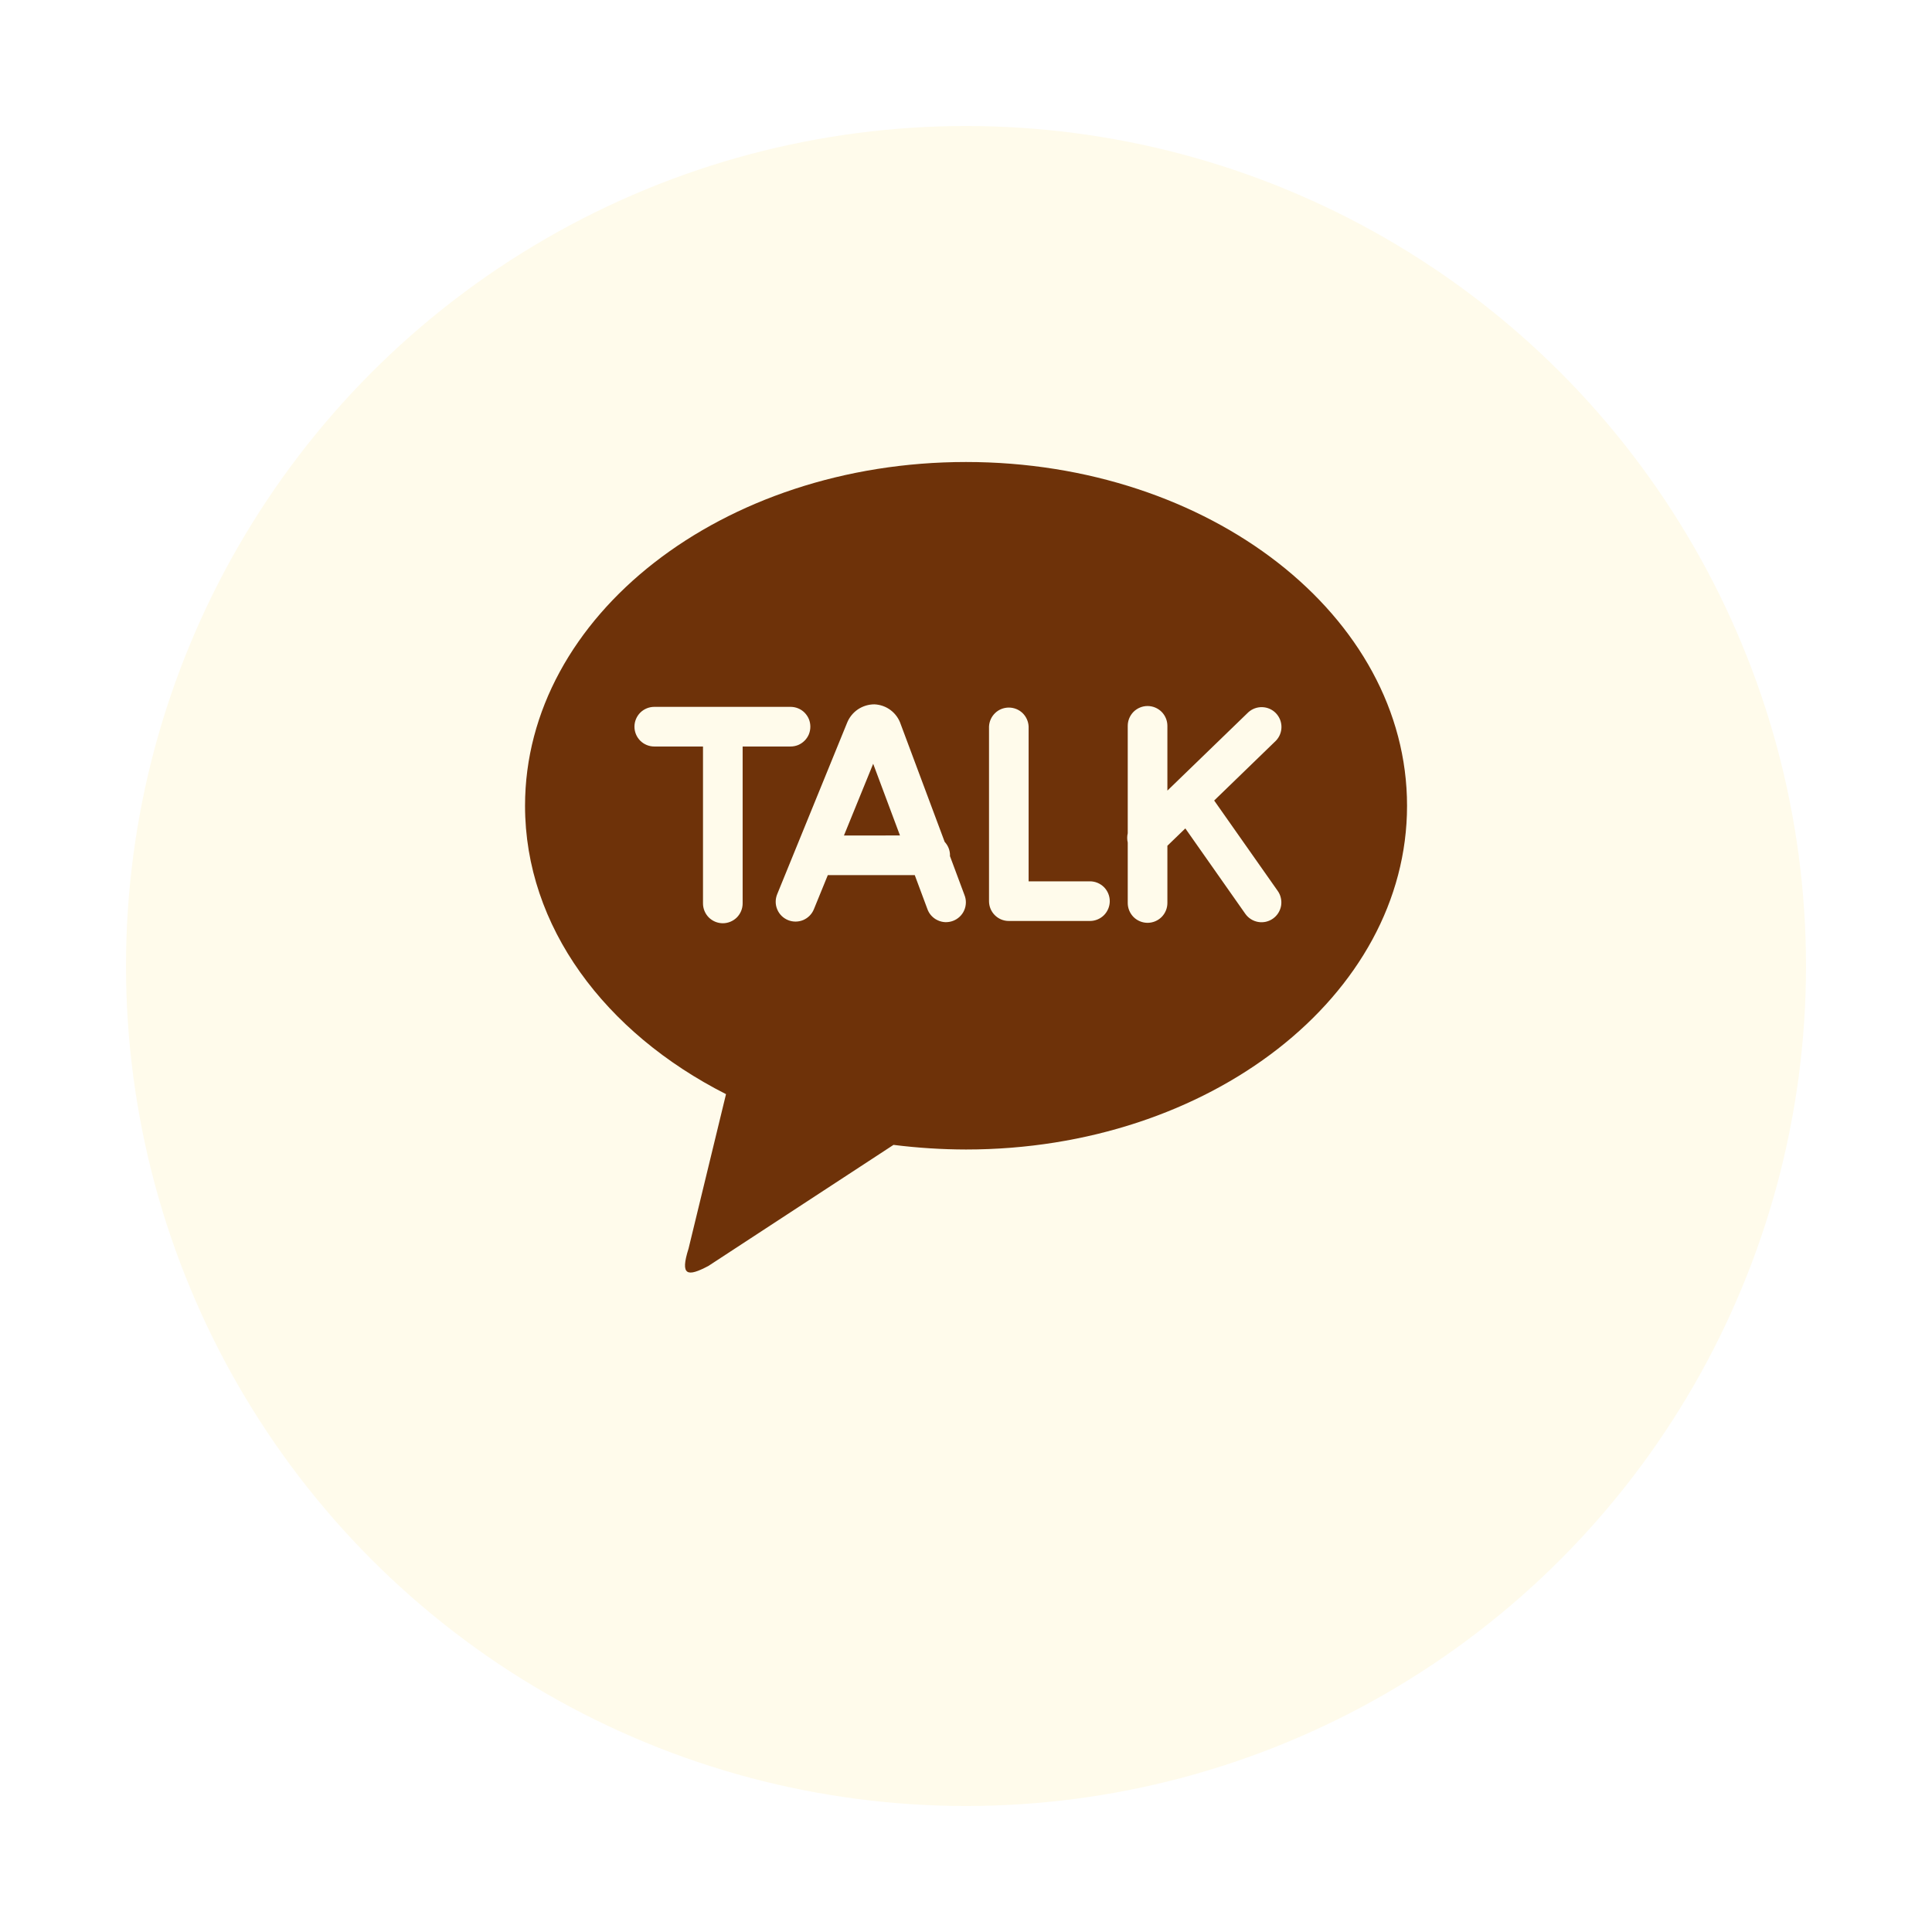<svg width="46" height="46" viewBox="0 0 46 46" fill="none" xmlns="http://www.w3.org/2000/svg">
<g filter="url(#filter0_d_24_8495)">
<circle cx="23" cy="20" r="20" fill="#FFFBEB"/>
</g>
<path d="M23 11C28.8 11 33.501 14.664 33.501 19.185C33.501 23.705 28.8 27.369 23.001 27.369C22.424 27.368 21.847 27.331 21.274 27.259L16.866 30.142C16.365 30.407 16.188 30.378 16.394 29.729L17.286 26.051C14.406 24.591 12.501 22.061 12.501 19.185C12.501 14.665 17.201 11 23.001 11M28.909 19.06L30.379 17.636C30.464 17.548 30.511 17.43 30.511 17.308C30.511 17.186 30.463 17.068 30.378 16.98C30.293 16.892 30.177 16.841 30.055 16.837C29.933 16.833 29.814 16.876 29.723 16.958L27.795 18.824V17.282C27.795 17.157 27.745 17.037 27.657 16.948C27.568 16.86 27.448 16.81 27.323 16.81C27.198 16.81 27.078 16.86 26.989 16.948C26.901 17.037 26.851 17.157 26.851 17.282V19.839C26.834 19.912 26.834 19.988 26.851 20.061V21.5C26.851 21.625 26.901 21.745 26.989 21.834C27.078 21.922 27.198 21.972 27.323 21.972C27.448 21.972 27.568 21.922 27.657 21.834C27.745 21.745 27.795 21.625 27.795 21.5V20.137L28.222 19.724L29.65 21.757C29.686 21.808 29.731 21.851 29.783 21.884C29.836 21.918 29.894 21.94 29.955 21.951C30.016 21.962 30.079 21.96 30.139 21.947C30.2 21.933 30.257 21.908 30.308 21.872C30.359 21.836 30.402 21.791 30.435 21.739C30.468 21.686 30.491 21.628 30.502 21.567C30.512 21.506 30.511 21.443 30.497 21.383C30.484 21.322 30.459 21.265 30.423 21.214L28.909 19.06ZM25.951 20.984H24.491V17.297C24.485 17.176 24.433 17.061 24.346 16.977C24.258 16.893 24.141 16.847 24.02 16.847C23.898 16.847 23.781 16.893 23.694 16.977C23.606 17.061 23.554 17.176 23.548 17.297V21.456C23.548 21.716 23.758 21.928 24.019 21.928H25.951C26.076 21.928 26.196 21.878 26.285 21.79C26.373 21.701 26.423 21.581 26.423 21.456C26.423 21.331 26.373 21.211 26.285 21.122C26.196 21.034 26.076 20.984 25.951 20.984ZM20.094 19.893L20.79 18.185L21.428 19.892L20.094 19.893ZM22.617 20.38L22.619 20.364C22.619 20.245 22.573 20.131 22.492 20.044L21.446 17.244C21.402 17.111 21.319 16.994 21.207 16.909C21.095 16.824 20.959 16.776 20.819 16.77C20.678 16.77 20.54 16.813 20.423 16.892C20.307 16.972 20.217 17.085 20.166 17.217L18.504 21.292C18.457 21.408 18.457 21.538 18.506 21.653C18.554 21.769 18.647 21.86 18.762 21.907C18.878 21.955 19.008 21.954 19.124 21.906C19.239 21.857 19.331 21.765 19.378 21.649L19.71 20.836H21.78L22.078 21.636C22.098 21.696 22.13 21.751 22.172 21.798C22.215 21.845 22.265 21.884 22.323 21.91C22.38 21.938 22.442 21.953 22.505 21.956C22.568 21.958 22.631 21.948 22.69 21.926C22.749 21.904 22.803 21.87 22.849 21.827C22.895 21.784 22.932 21.732 22.957 21.674C22.983 21.616 22.996 21.553 22.997 21.49C22.998 21.427 22.986 21.364 22.962 21.306L22.617 20.38ZM19.294 17.302C19.294 17.24 19.282 17.179 19.259 17.121C19.235 17.064 19.2 17.012 19.157 16.968C19.113 16.924 19.061 16.889 19.004 16.866C18.946 16.842 18.885 16.83 18.823 16.83H15.578C15.453 16.83 15.333 16.88 15.244 16.968C15.156 17.057 15.106 17.177 15.106 17.302C15.106 17.427 15.156 17.547 15.244 17.636C15.333 17.724 15.453 17.774 15.578 17.774H16.738V21.51C16.738 21.635 16.788 21.755 16.876 21.844C16.965 21.932 17.085 21.982 17.21 21.982C17.335 21.982 17.455 21.932 17.544 21.844C17.632 21.755 17.682 21.635 17.682 21.51V17.774H18.822C18.884 17.774 18.945 17.762 19.003 17.739C19.06 17.715 19.112 17.68 19.156 17.636C19.2 17.593 19.235 17.54 19.259 17.483C19.282 17.426 19.294 17.364 19.294 17.302Z" fill="#6E3209"/>
<defs>
<filter id="filter0_d_24_8495" x="0" y="0" width="46" height="46" filterUnits="userSpaceOnUse" color-interpolation-filters="sRGB">
<feFlood flood-opacity="0" result="BackgroundImageFix"/>
<feColorMatrix in="SourceAlpha" type="matrix" values="0 0 0 0 0 0 0 0 0 0 0 0 0 0 0 0 0 0 127 0" result="hardAlpha"/>
<feOffset dy="3"/>
<feGaussianBlur stdDeviation="1.5"/>
<feComposite in2="hardAlpha" operator="out"/>
<feColorMatrix type="matrix" values="0 0 0 0 0.455 0 0 0 0 0.373 0 0 0 0 0.337 0 0 0 0.25 0"/>
<feBlend mode="normal" in2="BackgroundImageFix" result="effect1_dropShadow_24_8495"/>
<feBlend mode="normal" in="SourceGraphic" in2="effect1_dropShadow_24_8495" result="shape"/>
</filter>
</defs>
</svg>
